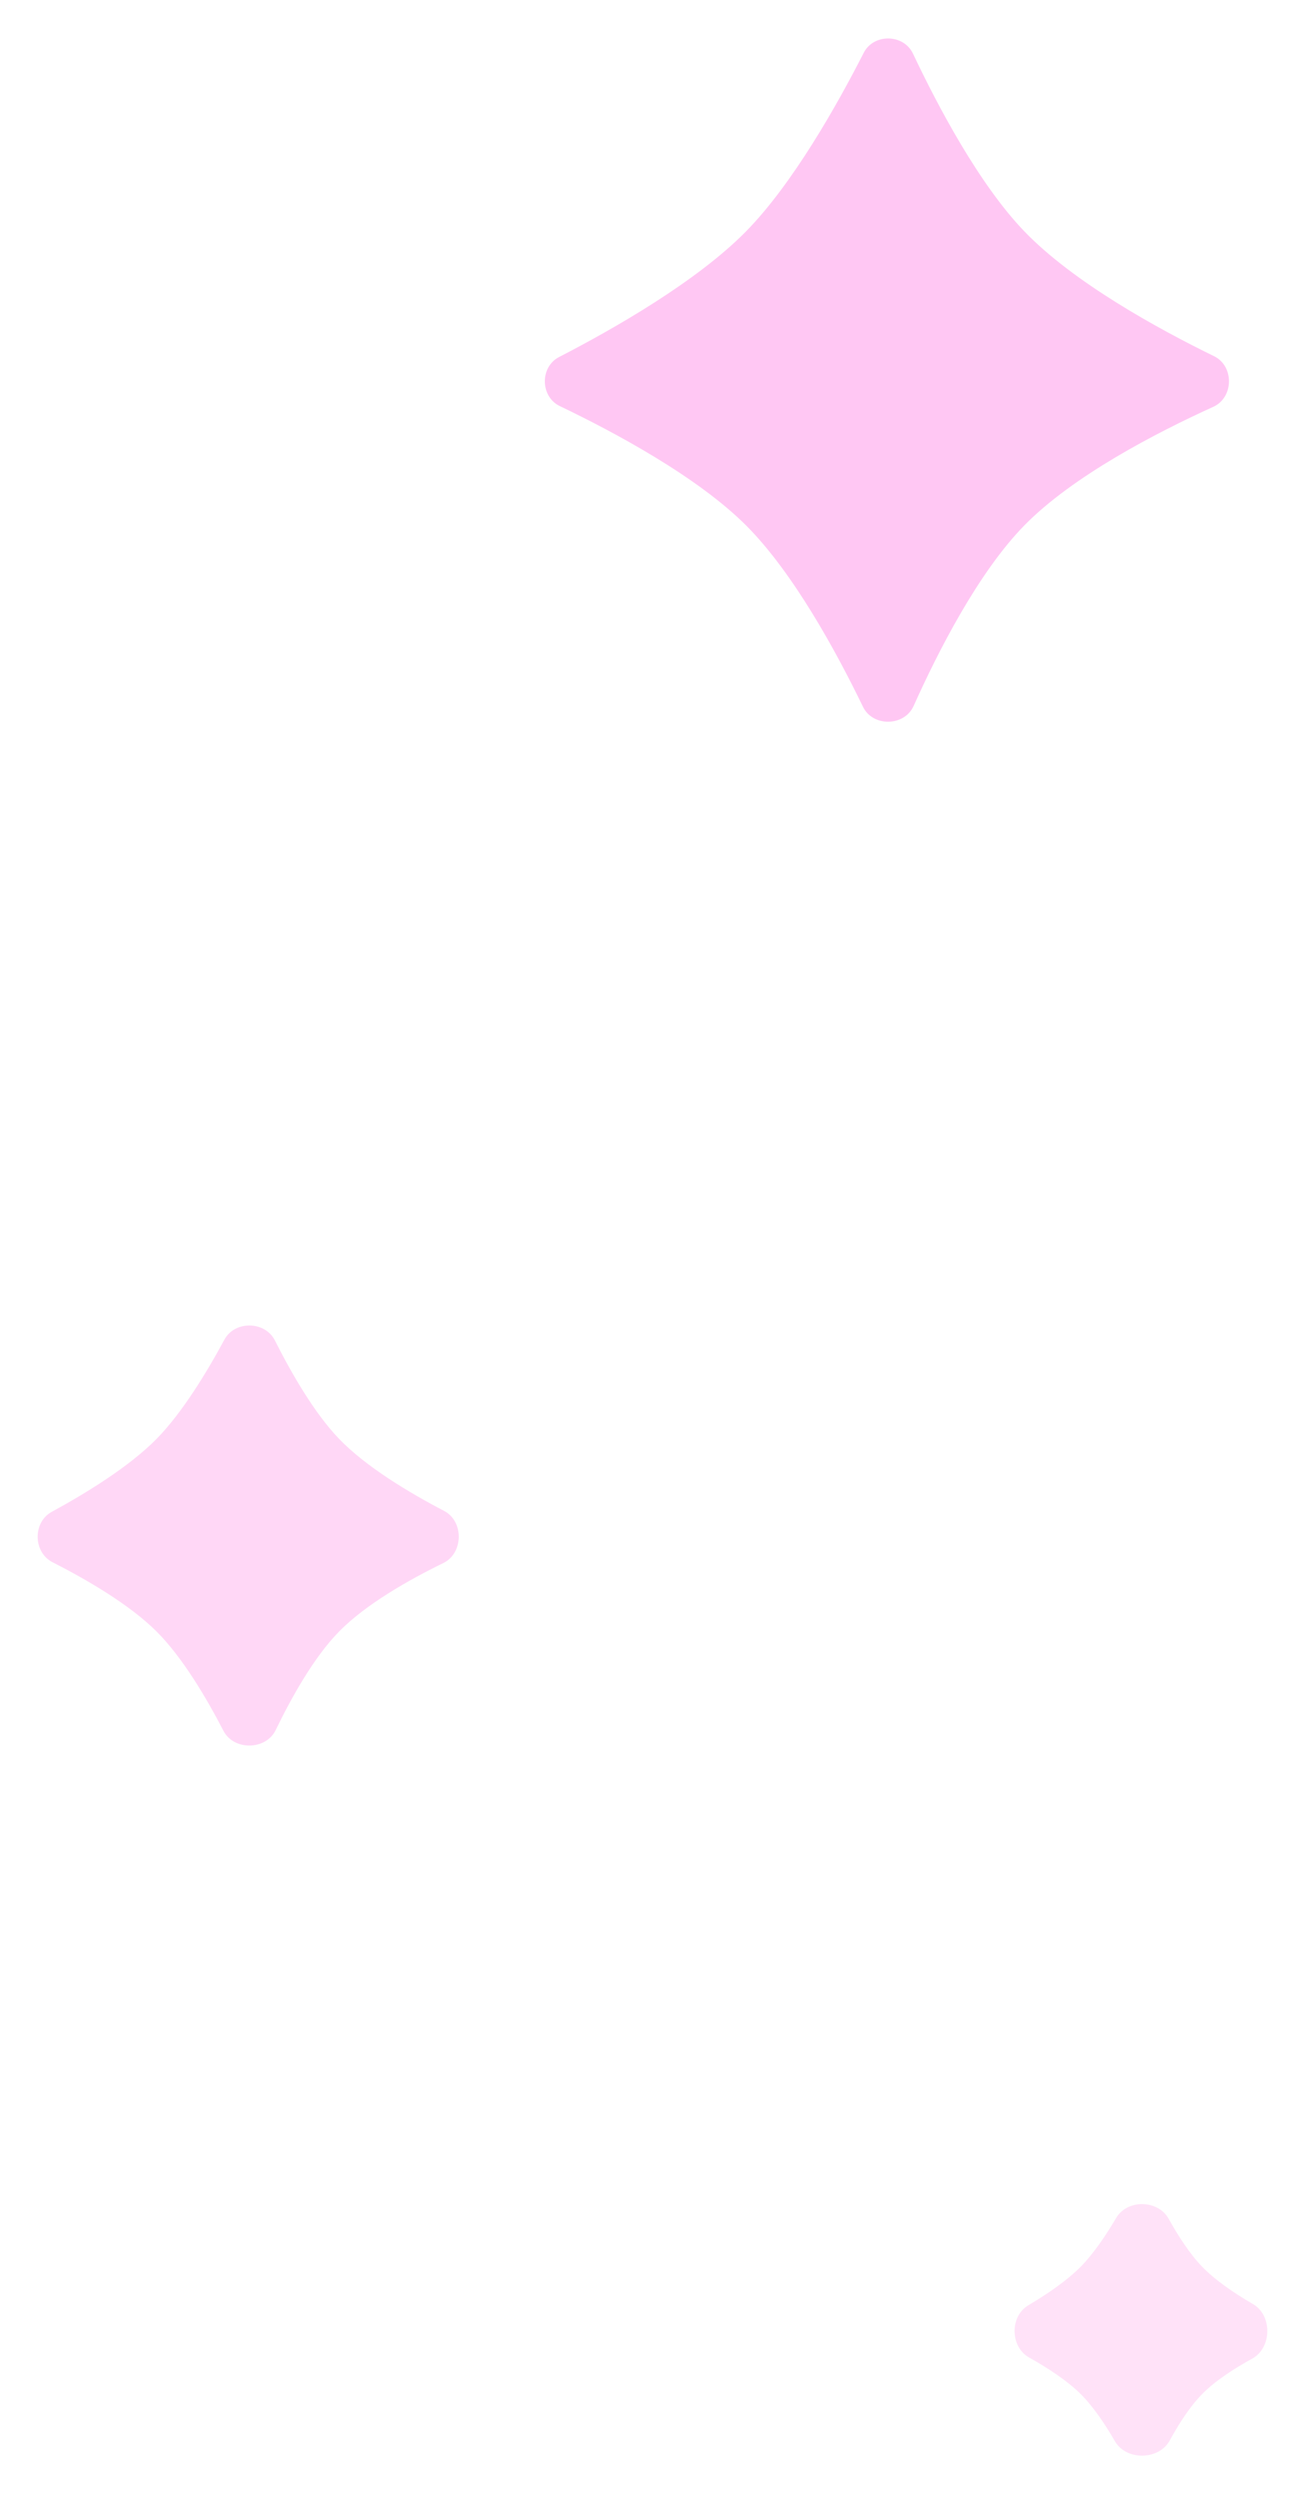 <svg width="106" height="202" viewBox="0 0 106 202" fill="none" xmlns="http://www.w3.org/2000/svg">
<path opacity="0.7" d="M4.246 126.223C2.676 125.424 2.637 122.993 4.184 122.152C6.95 120.649 10.459 118.499 12.669 116.248C14.737 114.142 16.722 110.874 18.142 108.243C18.982 106.686 21.43 106.725 22.227 108.305C23.549 110.929 25.408 114.167 27.409 116.248C29.586 118.512 33.077 120.601 35.907 122.077C37.518 122.917 37.479 125.492 35.846 126.289C33.023 127.667 29.562 129.632 27.409 131.831C25.398 133.884 23.59 137.102 22.294 139.78C21.499 141.423 18.905 141.464 18.066 139.844C16.674 137.156 14.746 133.907 12.669 131.831C10.485 129.647 7.006 127.627 4.246 126.223Z" fill="#FFC7F3"/>
<path d="M45.267 32.813C43.679 32.053 43.641 29.652 45.206 28.846C49.582 26.592 56.341 22.747 60.329 18.686C64.096 14.85 67.682 8.487 69.835 4.268C70.64 2.693 73.06 2.732 73.817 4.331C75.817 8.556 79.162 14.886 82.816 18.686C86.783 22.813 93.613 26.558 98.165 28.782C99.797 29.579 99.758 32.117 98.104 32.868C93.546 34.937 86.749 38.442 82.816 42.459C79.101 46.254 75.838 52.653 73.869 57.042C73.121 58.706 70.569 58.746 69.774 57.104C67.651 52.719 64.155 46.286 60.329 42.459C56.379 38.51 49.652 34.913 45.267 32.813Z" fill="#FFC7F3"/>
<path opacity="0.5" d="M83.208 190.481C81.672 189.62 81.633 187.157 83.148 186.26C84.666 185.36 86.284 184.261 87.402 183.123C88.425 182.081 89.418 180.61 90.247 179.205C91.146 177.682 93.626 177.722 94.487 179.267C95.261 180.655 96.193 182.1 97.177 183.123C98.252 184.241 99.81 185.295 101.311 186.164C102.883 187.075 102.843 189.695 101.251 190.569C99.766 191.383 98.234 192.378 97.177 193.457C96.215 194.44 95.322 195.825 94.577 197.187C93.701 198.788 91.063 198.829 90.149 197.249C89.351 195.869 88.403 194.458 87.402 193.457C86.304 192.359 84.712 191.323 83.208 190.481Z" fill="#FFC7F3"/>
</svg>
